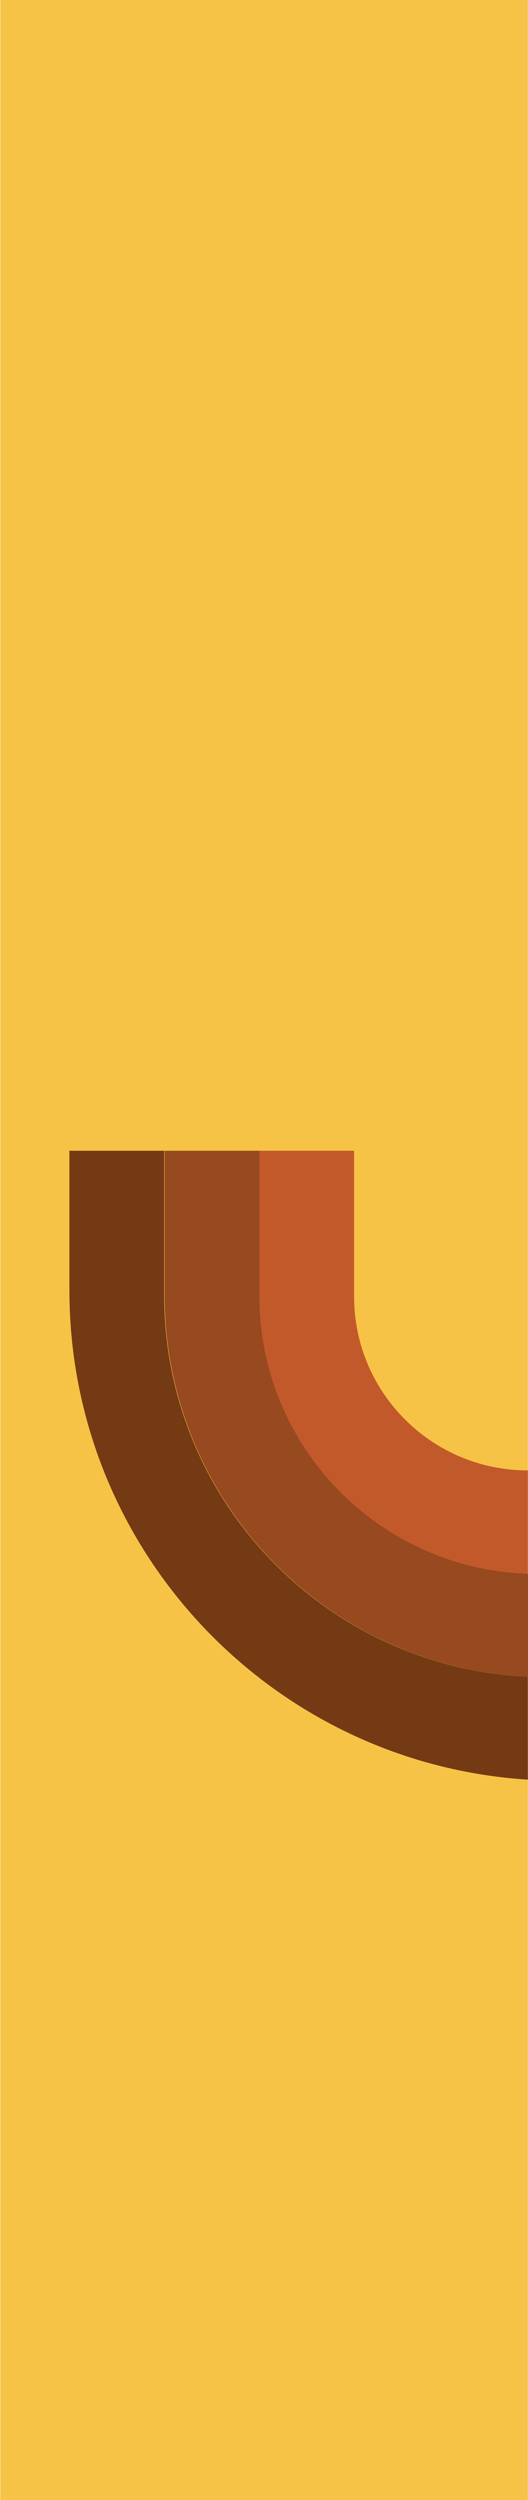 <?xml version="1.0" encoding="utf-8"?>
<!-- Generator: Adobe Illustrator 25.4.1, SVG Export Plug-In . SVG Version: 6.00 Build 0)  -->
<svg version="1.1" id="Calque_1" xmlns="http://www.w3.org/2000/svg" xmlns:xlink="http://www.w3.org/1999/xlink" x="0px" y="0px"
	 viewBox="0 0 375 1774.5" style="enable-background:new 0 0 375 1774.5;" xml:space="preserve">
<style type="text/css">
	.st0{fill:#F7C346;}
	.st1{opacity:0.87;}
	.st2{fill:none;}
	.st3{fill:#89371A;}
	.st4{fill:#60260B;}
	.st5{fill:#BA4927;}
</style>
<rect x="0.2" class="st0" width="374.7" height="1774.5"/>
<g class="st1">
	<path class="st2" d="M184.2,816.8L184.2,816.8v102.9c-0.1,41,12.6,80.9,36.4,114.3c-23.7-33.4-36.5-73.3-36.4-114.2L184.2,816.8z"
		/>
	<path class="st3" d="M184.2,816.8h-67.3v102.4c0,145.4,114.4,264.1,258.1,271v-73.2c-106.4-3.6-190.8-90.9-190.7-197.3V816.8z"/>
	<path class="st4" d="M49.3,915.8c0,184.7,143.9,335.8,325.6,347.4v-73c-143.8-6.8-258.3-125.6-258.3-271V816.8H49.3V915.8z"/>
	<path class="st5" d="M374.9,1117v-73.3c-68.1,0-123.4-55.2-123.4-123.3c0,0,0,0,0,0V816.8h-67.3v103
		C184.2,1026.2,268.6,1113.5,374.9,1117z"/>
</g>
</svg>

